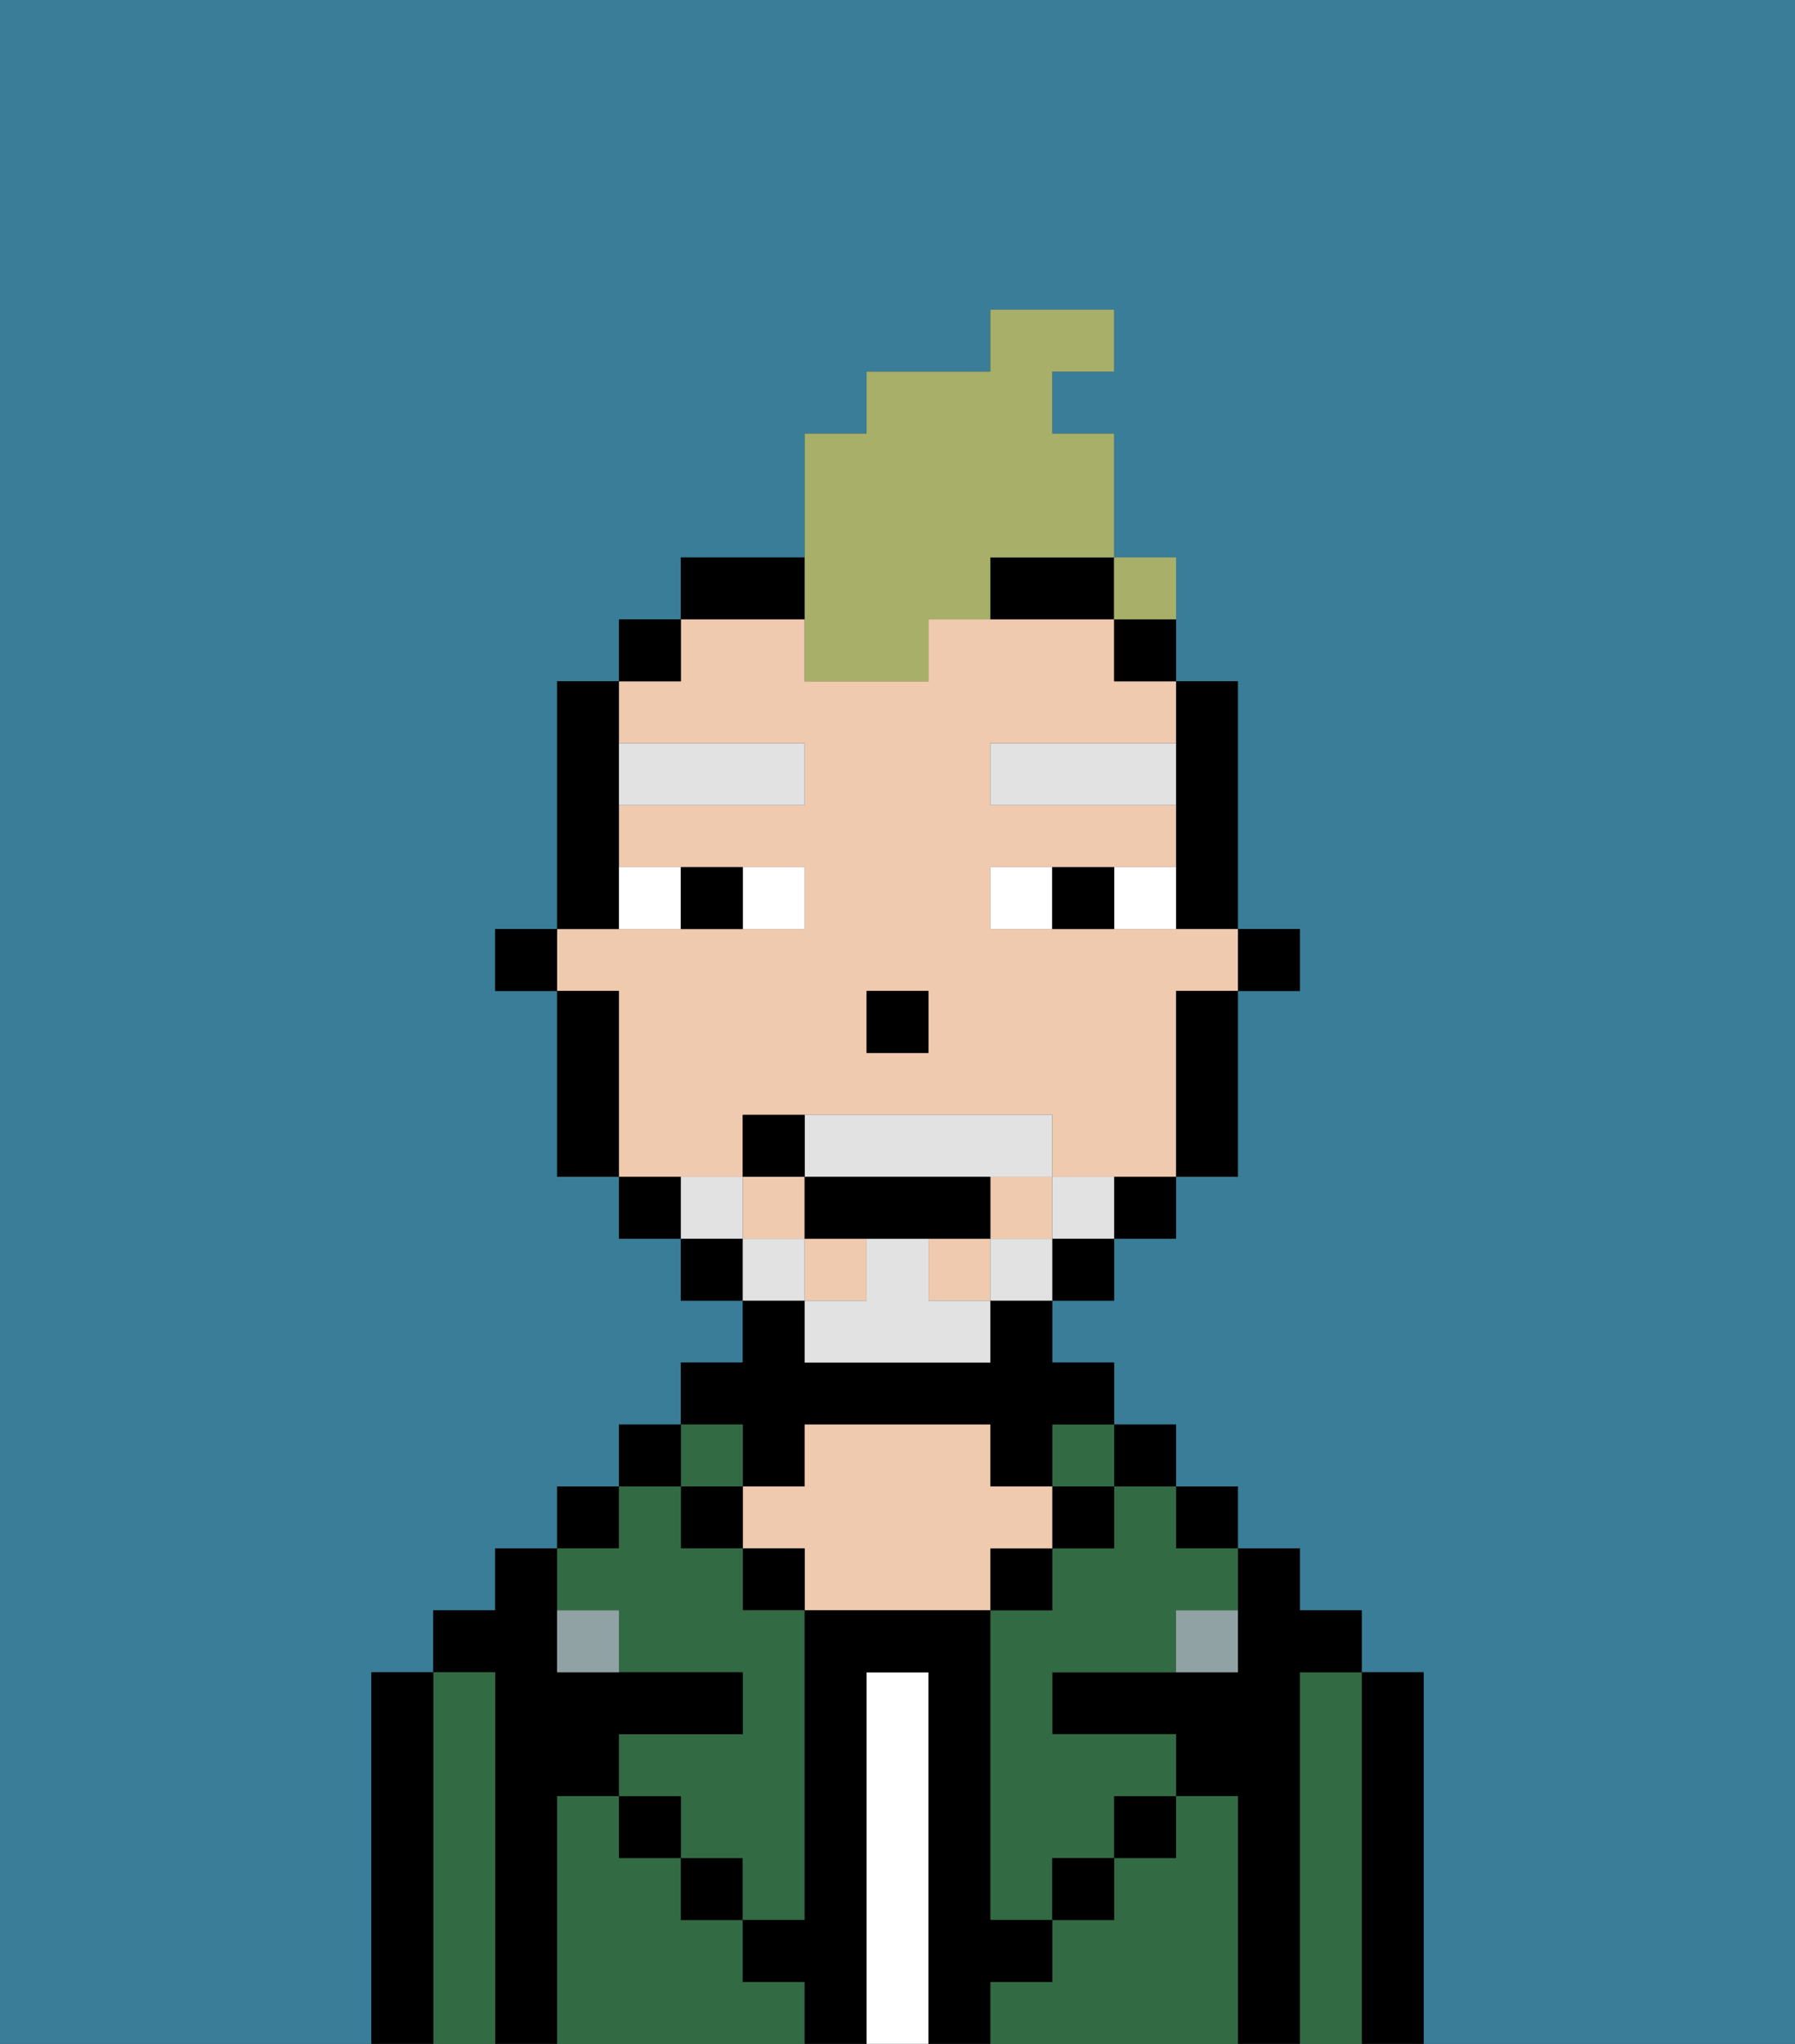 <svg xmlns="http://www.w3.org/2000/svg" viewBox="0 0 29 33"><rect x="0" y="0" width="29" height="33" fill="#333333" stroke="none"/><defs><style>polygon,rect,path{shape-rendering:crispedges;}.eb108-1{fill:#397d98;}.eb108-2{fill:#000000;}.eb108-3{fill:#326b43;}.eb108-4{fill:#ffffff;}.eb108-5{fill:#efcaaf;}.eb108-6{fill:#90a2a3;}.eb108-7{fill:#ffffff;}.eb108-8{fill:#e2e2e2;}.eb108-9{fill:#e2e2e2;}.eb108-10{fill:#a7af69;}</style></defs><path class="eb108-1" d="M0,33H6V27H7V26H8V25H9V24h1V23h1V22h1V21H11V20H10V19H9V16H8V15H9V11h1V10h1V9h2V7h1V6h2V5h2V6H17V7h1V9h1v2h1v4h1v1H20v3H19v1H18v1H17v1h1v1h1v1h1v1h1v1h1v1h1v6h6V0H0Z"/><path class="eb108-2" d="M23,27H22v6h1V27Z"/><path class="eb108-3" d="M22,27H21v6h1V27Z"/><path class="eb108-2" d="M21,27h1V26H21V25H20v2H17v1h2v1h1v4h1V27Z"/><rect class="eb108-2" x="19" y="24" width="1" height="1"/><path class="eb108-3" d="M20,29H19v1H18v1H17v1H16v1h4V29Z"/><rect class="eb108-2" x="18" y="23" width="1" height="1"/><path class="eb108-3" d="M18,25H17v1H16v5h1V30h1V29h1V28H17V27h2V26h1V25H19V24H18Z"/><rect class="eb108-3" x="17" y="23" width="1" height="1"/><rect class="eb108-2" x="17" y="24" width="1" height="1"/><rect class="eb108-2" x="18" y="29" width="1" height="1"/><rect class="eb108-2" x="16" y="25" width="1" height="1"/><path class="eb108-4" d="M15,27H14v6h1V27Z"/><path class="eb108-2" d="M12,24h1V23h3v1h1V23h1V22H17V21H16v1H13V21H12v1H11v1h1Z"/><path class="eb108-5" d="M17,25V24H16V23H13v1H12v1h1v1h3V25Z"/><rect class="eb108-2" x="12" y="25" width="1" height="1"/><path class="eb108-3" d="M12,32V31H11V30H10V29H9v4h4V32Z"/><rect class="eb108-3" x="11" y="23" width="1" height="1"/><rect class="eb108-2" x="11" y="24" width="1" height="1"/><rect class="eb108-2" x="11" y="30" width="1" height="1"/><rect class="eb108-2" x="10" y="23" width="1" height="1"/><rect class="eb108-2" x="9" y="24" width="1" height="1"/><path class="eb108-3" d="M10,26v1h2v1H10v1h1v1h1v1h1V26H12V25H11V24H10v1H9v1Z"/><path class="eb108-2" d="M9,29h1V28h2V27H9V25H8v1H7v1H8v6H9V29Z"/><path class="eb108-3" d="M8,27H7v6H8V27Z"/><path class="eb108-2" d="M7,27H6v6H7V27Z"/><rect class="eb108-2" x="10" y="29" width="1" height="1"/><rect class="eb108-2" x="17" y="30" width="1" height="1"/><path class="eb108-2" d="M17,32V31H16V26H13v5H12v1h1v1h1V27h1v6h1V32Z"/><path class="eb108-6" d="M9,26v1h1V26Z"/><path class="eb108-6" d="M19,27h1V26H19Z"/><rect class="eb108-2" x="20" y="15" width="1" height="1"/><path class="eb108-2" d="M19,13v2h1V11H19v2Z"/><rect class="eb108-5" x="13" y="20" width="1" height="1"/><rect class="eb108-5" x="15" y="20" width="1" height="1"/><rect class="eb108-5" x="12" y="19" width="1" height="1"/><path class="eb108-5" d="M12,19V18h5v1h2V16h1V15H16V14h3V13H16V12h3V11H18V10H15v1H13V10H11v1H10v1h3v1H10v1h3v1H9v1h1v3h2Zm2-3h1v1H14Z"/><rect class="eb108-5" x="16" y="19" width="1" height="1"/><path class="eb108-2" d="M19,17v2h1V16H19Z"/><path class="eb108-2" d="M18,11h1V10H18Z"/><path class="eb108-2" d="M18,20h1V19H18Z"/><rect class="eb108-2" x="17" y="20" width="1" height="1"/><path class="eb108-2" d="M16,10h2V9H16Z"/><path class="eb108-2" d="M13,9H11v1h2Z"/><rect class="eb108-2" x="11" y="20" width="1" height="1"/><rect class="eb108-2" x="10" y="10" width="1" height="1"/><path class="eb108-2" d="M10,19v1h1V19Z"/><path class="eb108-2" d="M10,14V11H9v4h1Z"/><path class="eb108-2" d="M10,16H9v3h1V16Z"/><rect class="eb108-2" x="8" y="15" width="1" height="1"/><rect class="eb108-2" x="14" y="16" width="1" height="1"/><path class="eb108-7" d="M13,15V14H12v1Z"/><path class="eb108-7" d="M11,15V14H10v1Z"/><path class="eb108-7" d="M18,14v1h1V14Z"/><path class="eb108-7" d="M16,14v1h1V14Z"/><path class="eb108-2" d="M12,15V14H11v1Z"/><path class="eb108-2" d="M17,14v1h1V14Z"/><path class="eb108-8" d="M13,13V12H10v1Z"/><path class="eb108-8" d="M16,12v1h3V12Z"/><path class="eb108-9" d="M17,19v1h1V19Z"/><rect class="eb108-9" x="16" y="20" width="1" height="1"/><path class="eb108-9" d="M15,20H14v1H13v1h3V21H15Z"/><path class="eb108-9" d="M14,19h3V18H13v1Z"/><rect class="eb108-9" x="12" y="20" width="1" height="1"/><path class="eb108-9" d="M12,19H11v1h1Z"/><path class="eb108-2" d="M15,20h1V19H13v1h2Z"/><path class="eb108-2" d="M13,18H12v1h1Z"/><path class="eb108-10" d="M13,11h2V10h1V9h2V7H17V6h1V5H16V6H14V7H13v4Z"/><path class="eb108-10" d="M19,10V9H18v1Z"/><rect class="eb108-10" x="18" y="9" width="1" height="1"></rect></svg>
